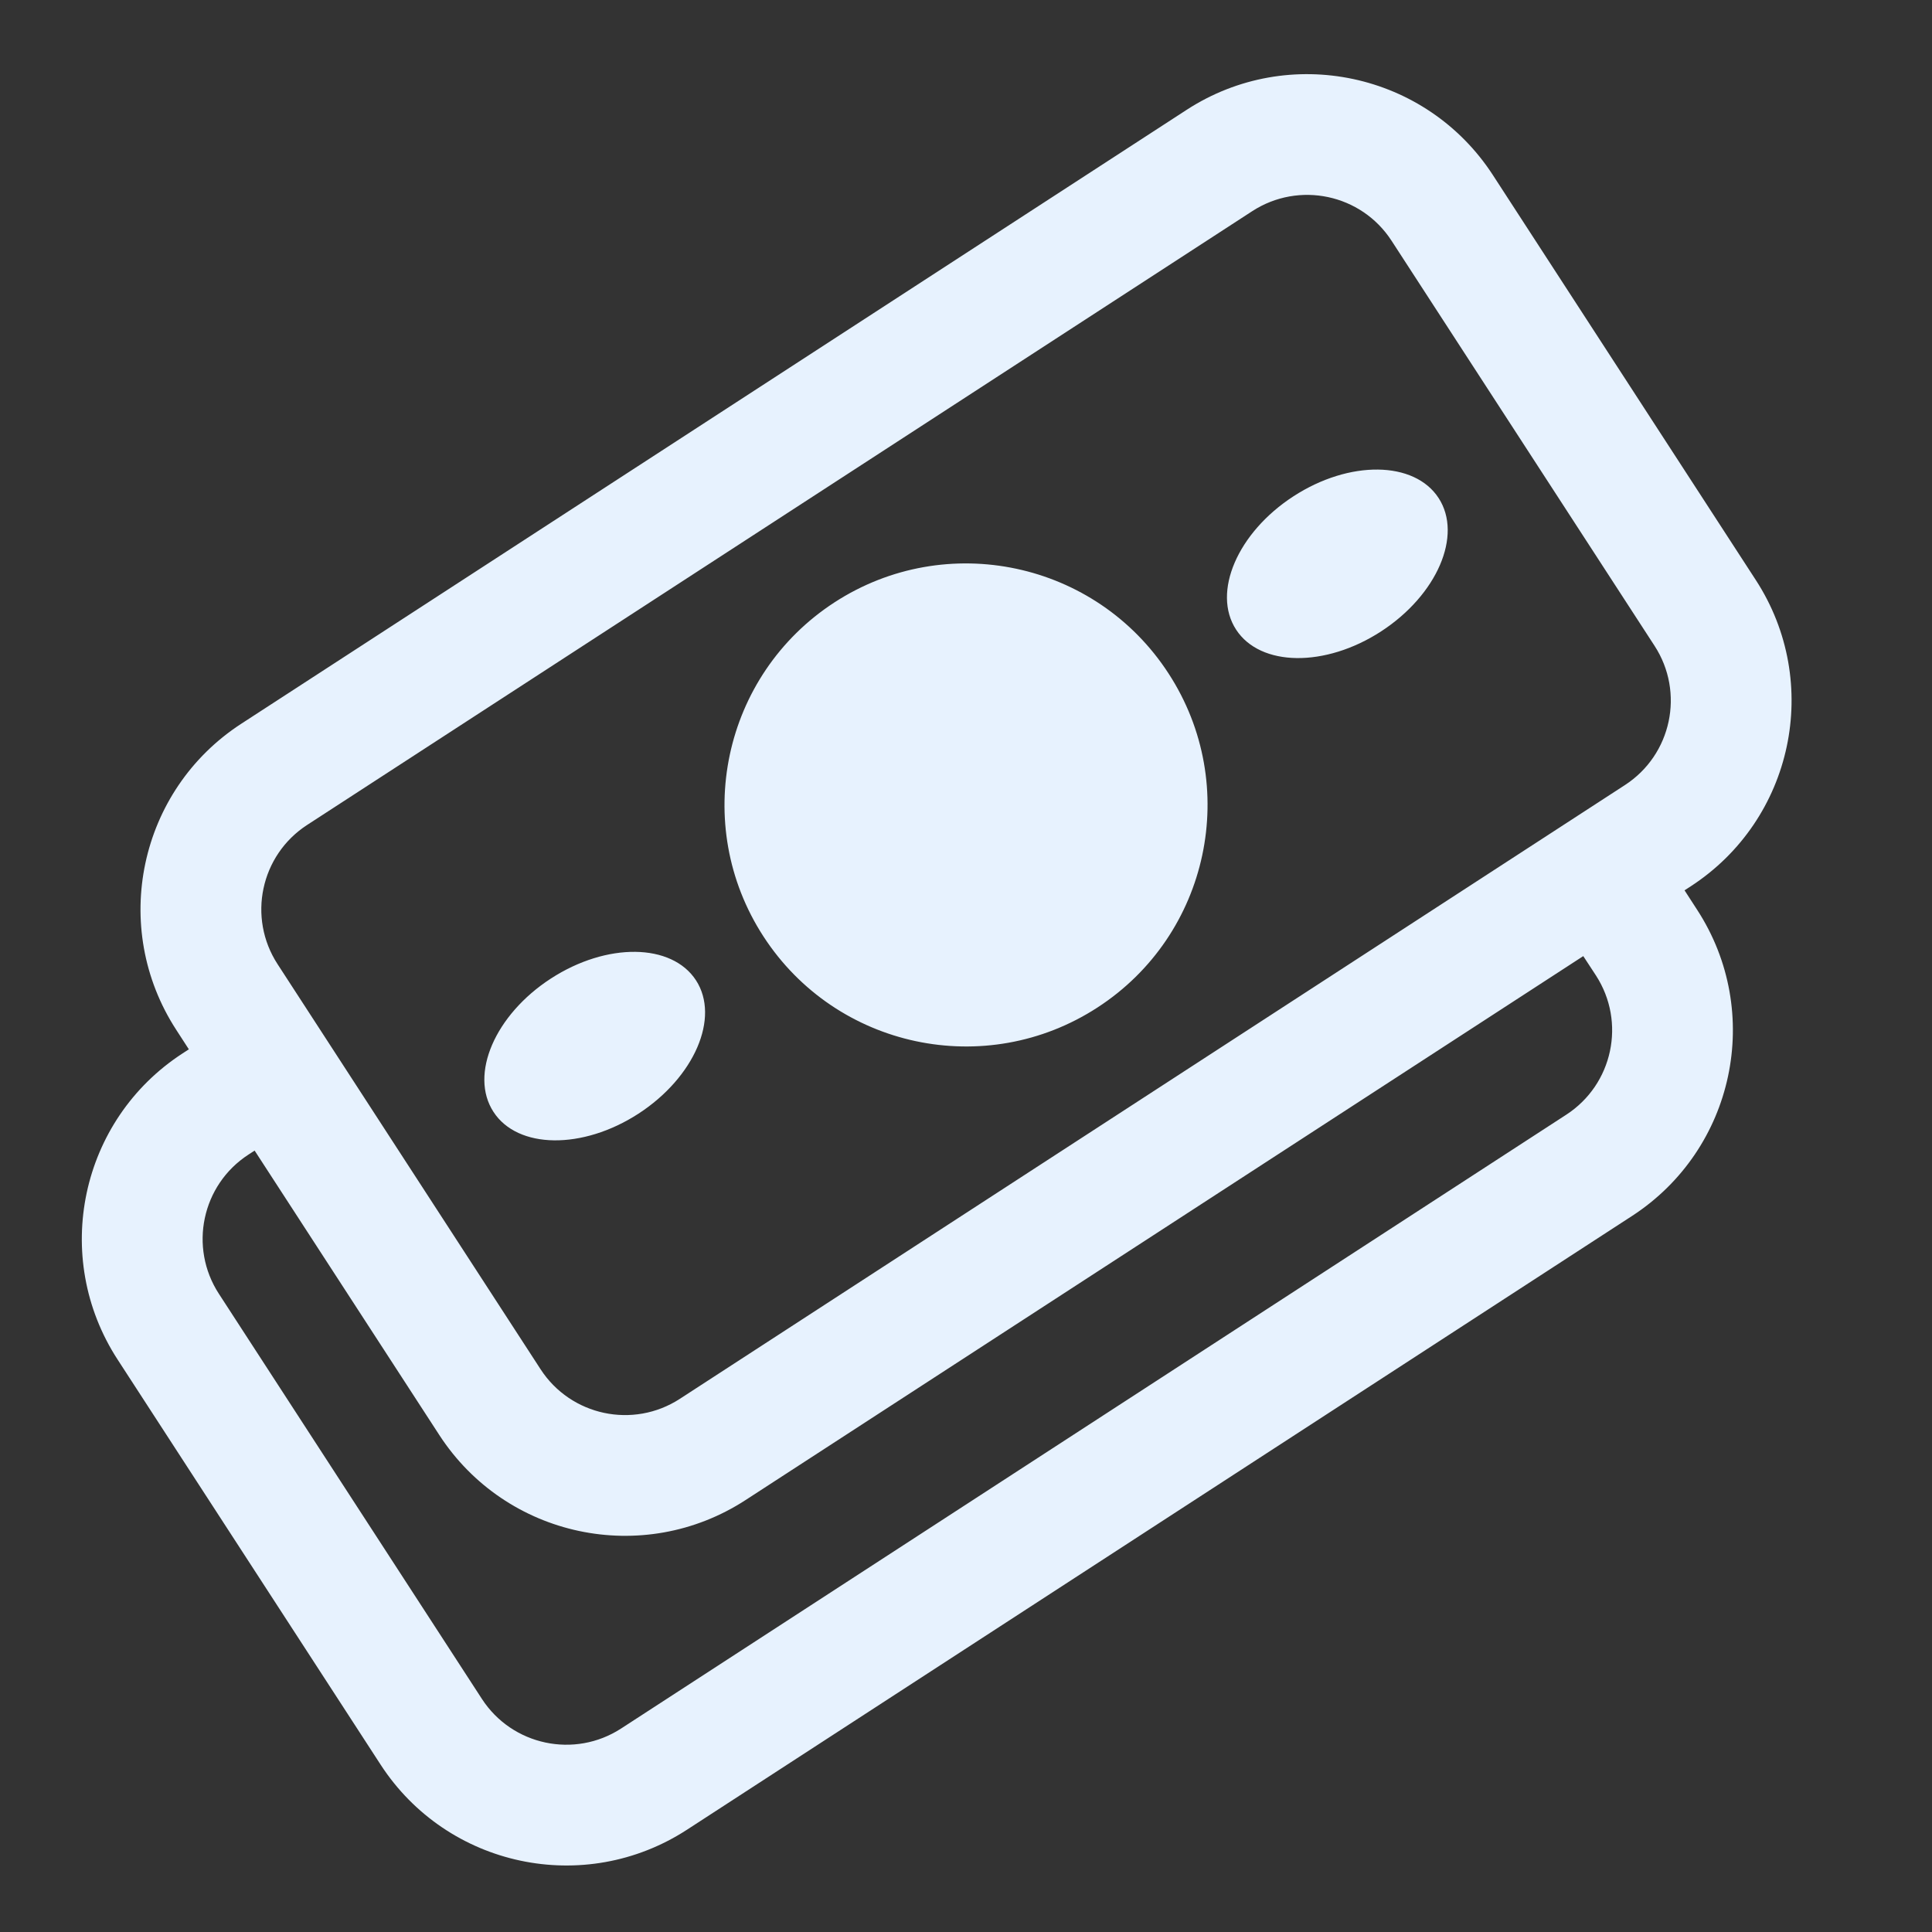 <svg width="24" height="24" viewBox="0 0 24 24" fill="none" xmlns="http://www.w3.org/2000/svg">
<rect x="0" y="0" width="24" height="24" fill="#333333" stroke="none"/>
<path fill-rule="evenodd" clip-rule="evenodd" d="M2.19 12.794C1.362 11.52 1.724 9.817 2.998 8.99L14.74 1.365C16.013 0.538 17.716 0.9 18.544 2.173L21.811 7.205C22.639 8.479 22.277 10.182 21.003 11.01L20.926 11.06L21.082 11.301C21.91 12.574 21.548 14.277 20.274 15.105L8.533 22.73C7.259 23.557 5.556 23.195 4.728 21.921L1.461 16.889C0.633 15.615 0.995 13.912 2.269 13.085L2.346 13.035L2.19 12.794ZM9.262 18.634L19.668 11.877L19.825 12.117C20.201 12.697 20.036 13.471 19.457 13.847L7.716 21.472C7.137 21.848 6.362 21.683 5.986 21.104L2.719 16.072C2.343 15.493 2.507 14.719 3.086 14.343L3.163 14.293L5.457 17.826C6.285 19.1 7.988 19.462 9.262 18.634ZM3.815 10.248C3.236 10.624 3.072 11.398 3.448 11.977L6.715 17.009C7.091 17.588 7.866 17.753 8.445 17.377L20.186 9.752C20.765 9.376 20.93 8.601 20.553 8.022L17.286 2.99C16.91 2.411 16.136 2.247 15.556 2.623L3.815 10.248ZM13.634 12.515C15.024 11.613 15.419 9.755 14.516 8.366C13.614 6.976 11.756 6.581 10.366 7.483C8.977 8.386 8.582 10.244 9.484 11.633C10.387 13.023 12.245 13.418 13.634 12.515ZM8.646 12.178C8.946 12.641 8.627 13.382 7.932 13.834C7.237 14.285 6.43 14.275 6.13 13.812C5.829 13.349 6.148 12.607 6.843 12.156C7.538 11.705 8.345 11.715 8.646 12.178ZM17.871 6.187C18.172 6.65 17.852 7.391 17.157 7.843C16.463 8.294 15.656 8.284 15.355 7.821C15.054 7.358 15.373 6.616 16.068 6.165C16.763 5.714 17.57 5.724 17.871 6.187Z" fill="#E7F2FE"/>
</svg>
